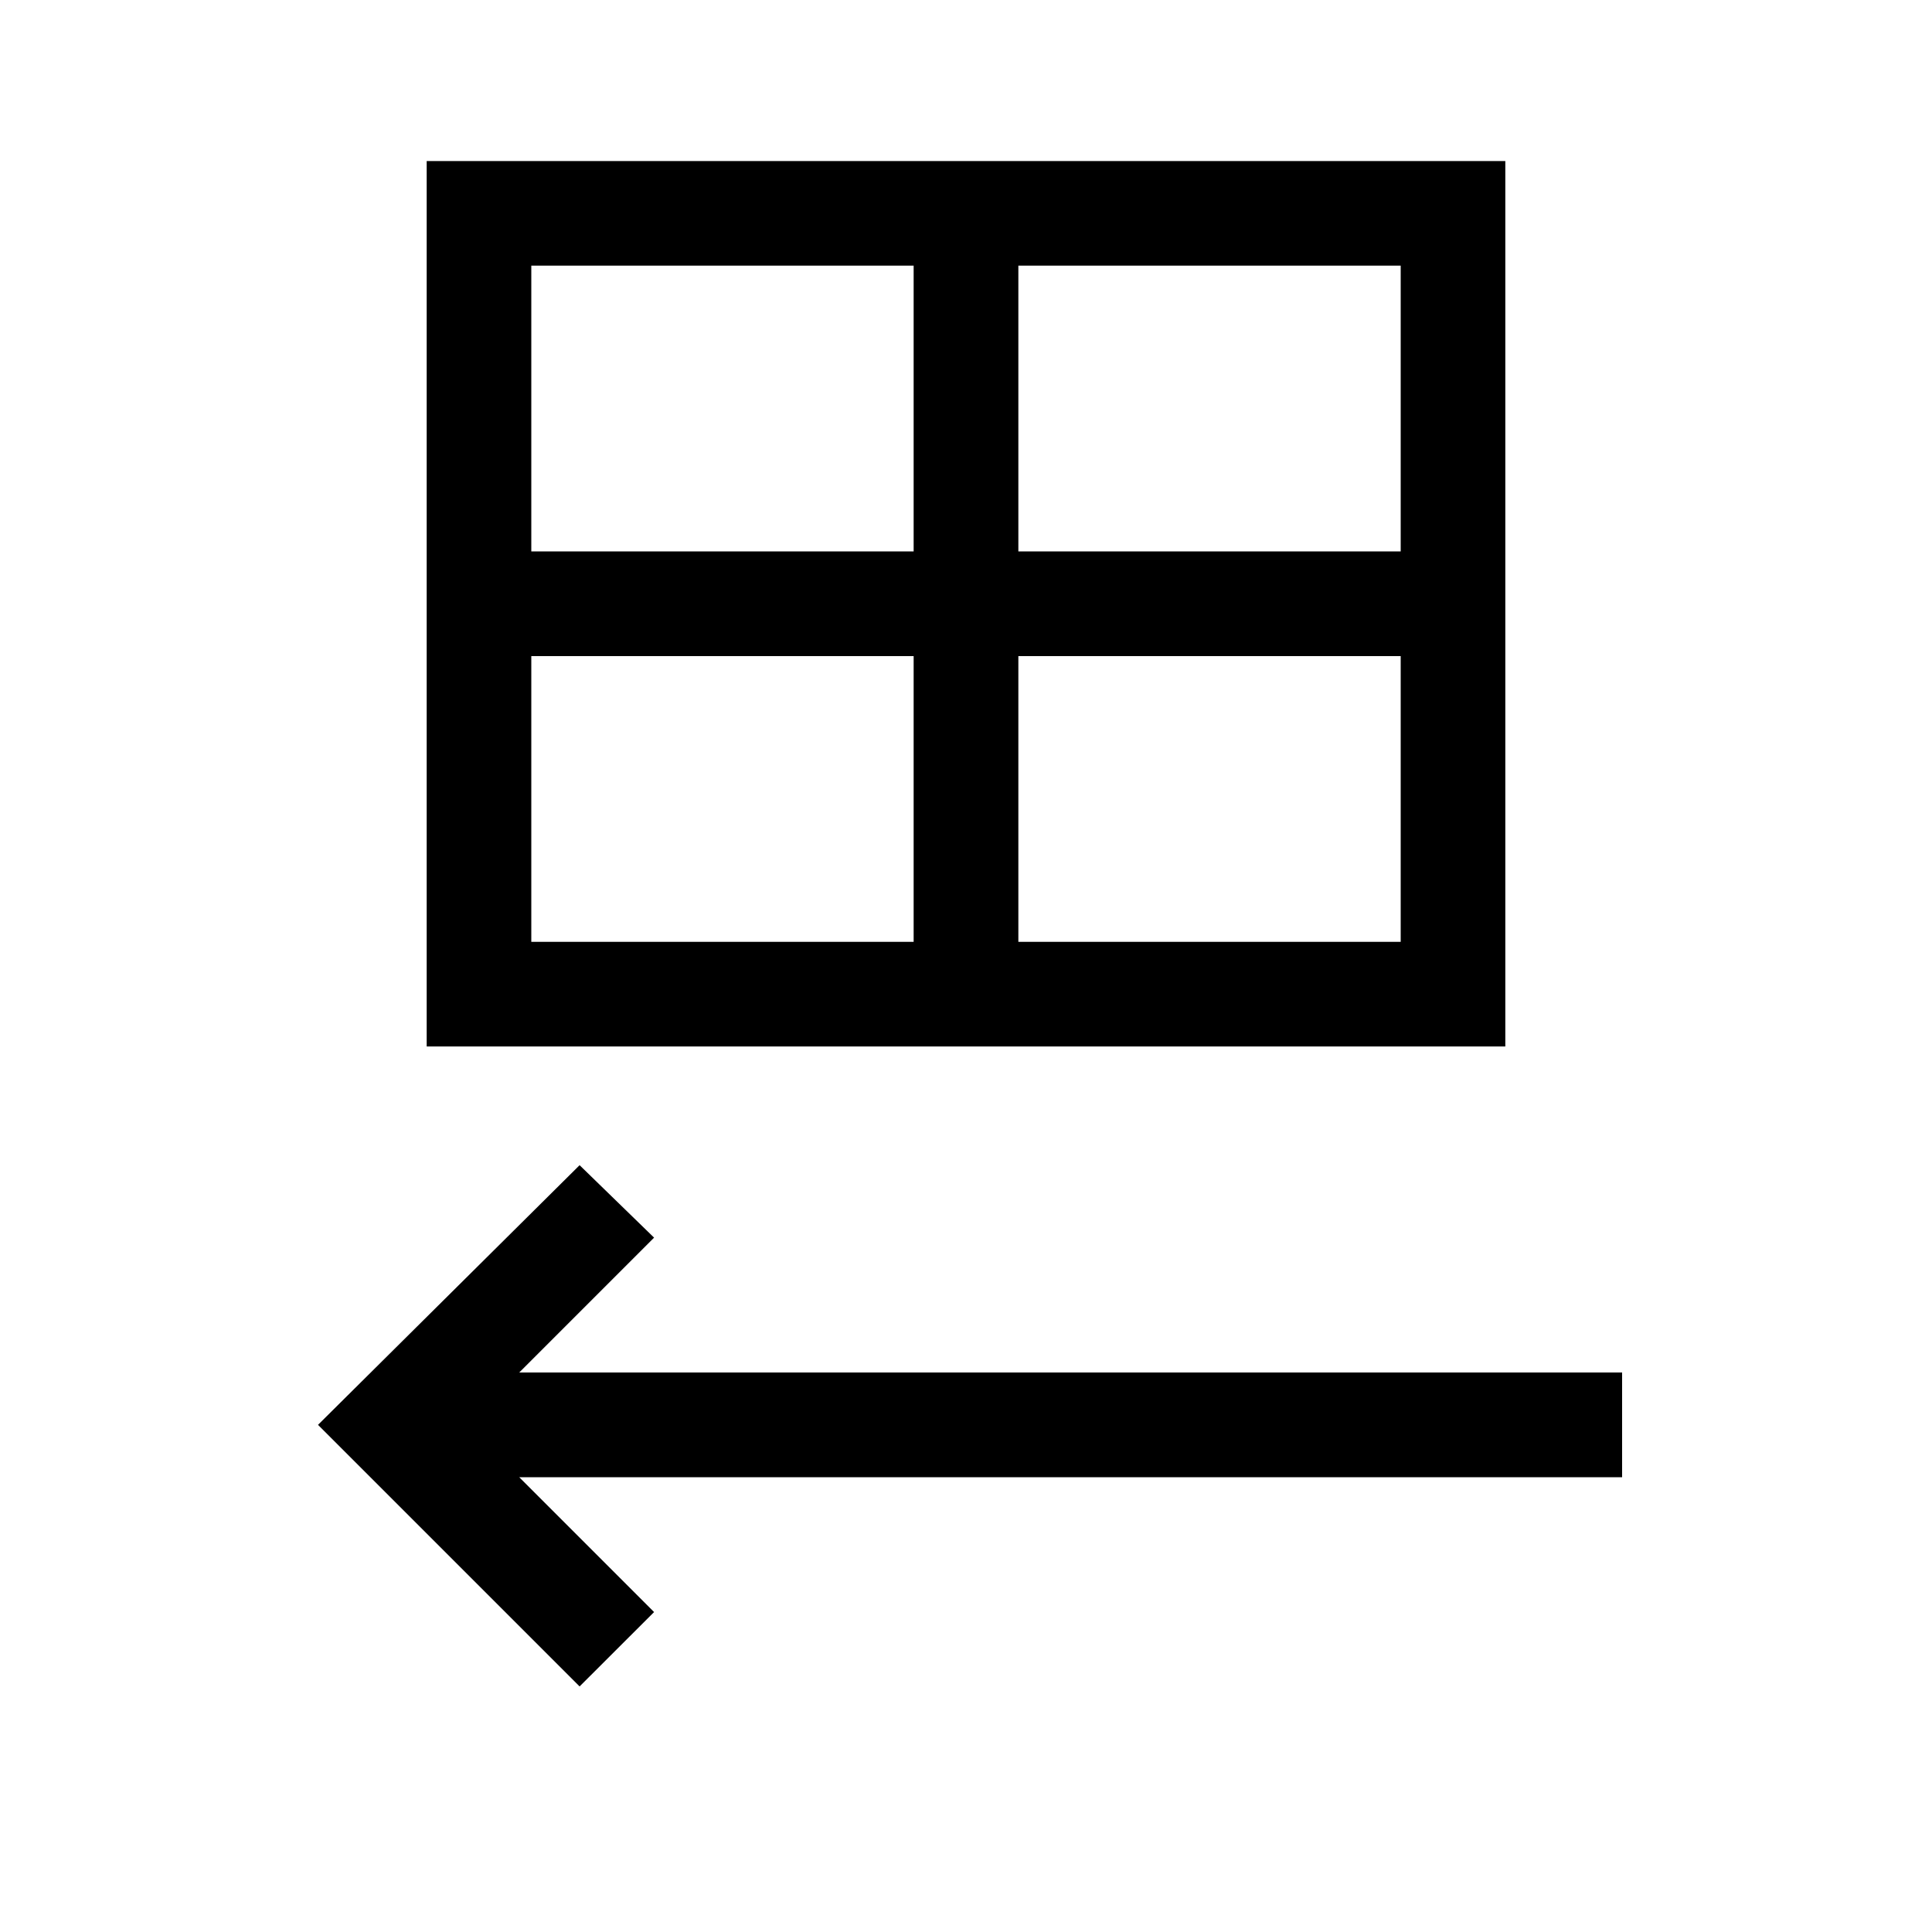<svg xmlns="http://www.w3.org/2000/svg" viewBox="0 0 20 20"><path d="M4.417 10.833V1.667h11.166v9.166ZM5.5 5.708h3.958V2.75H5.5Zm5.042 0H14.5V2.75h-3.958ZM5.5 9.75h3.958V6.792H5.5Zm5.042 0H14.5V6.792h-3.958ZM6 17.458 3.292 14.75 6 12.062l.771.75-1.396 1.396h11.417v1.084H5.375l1.396 1.396Z"/></svg>